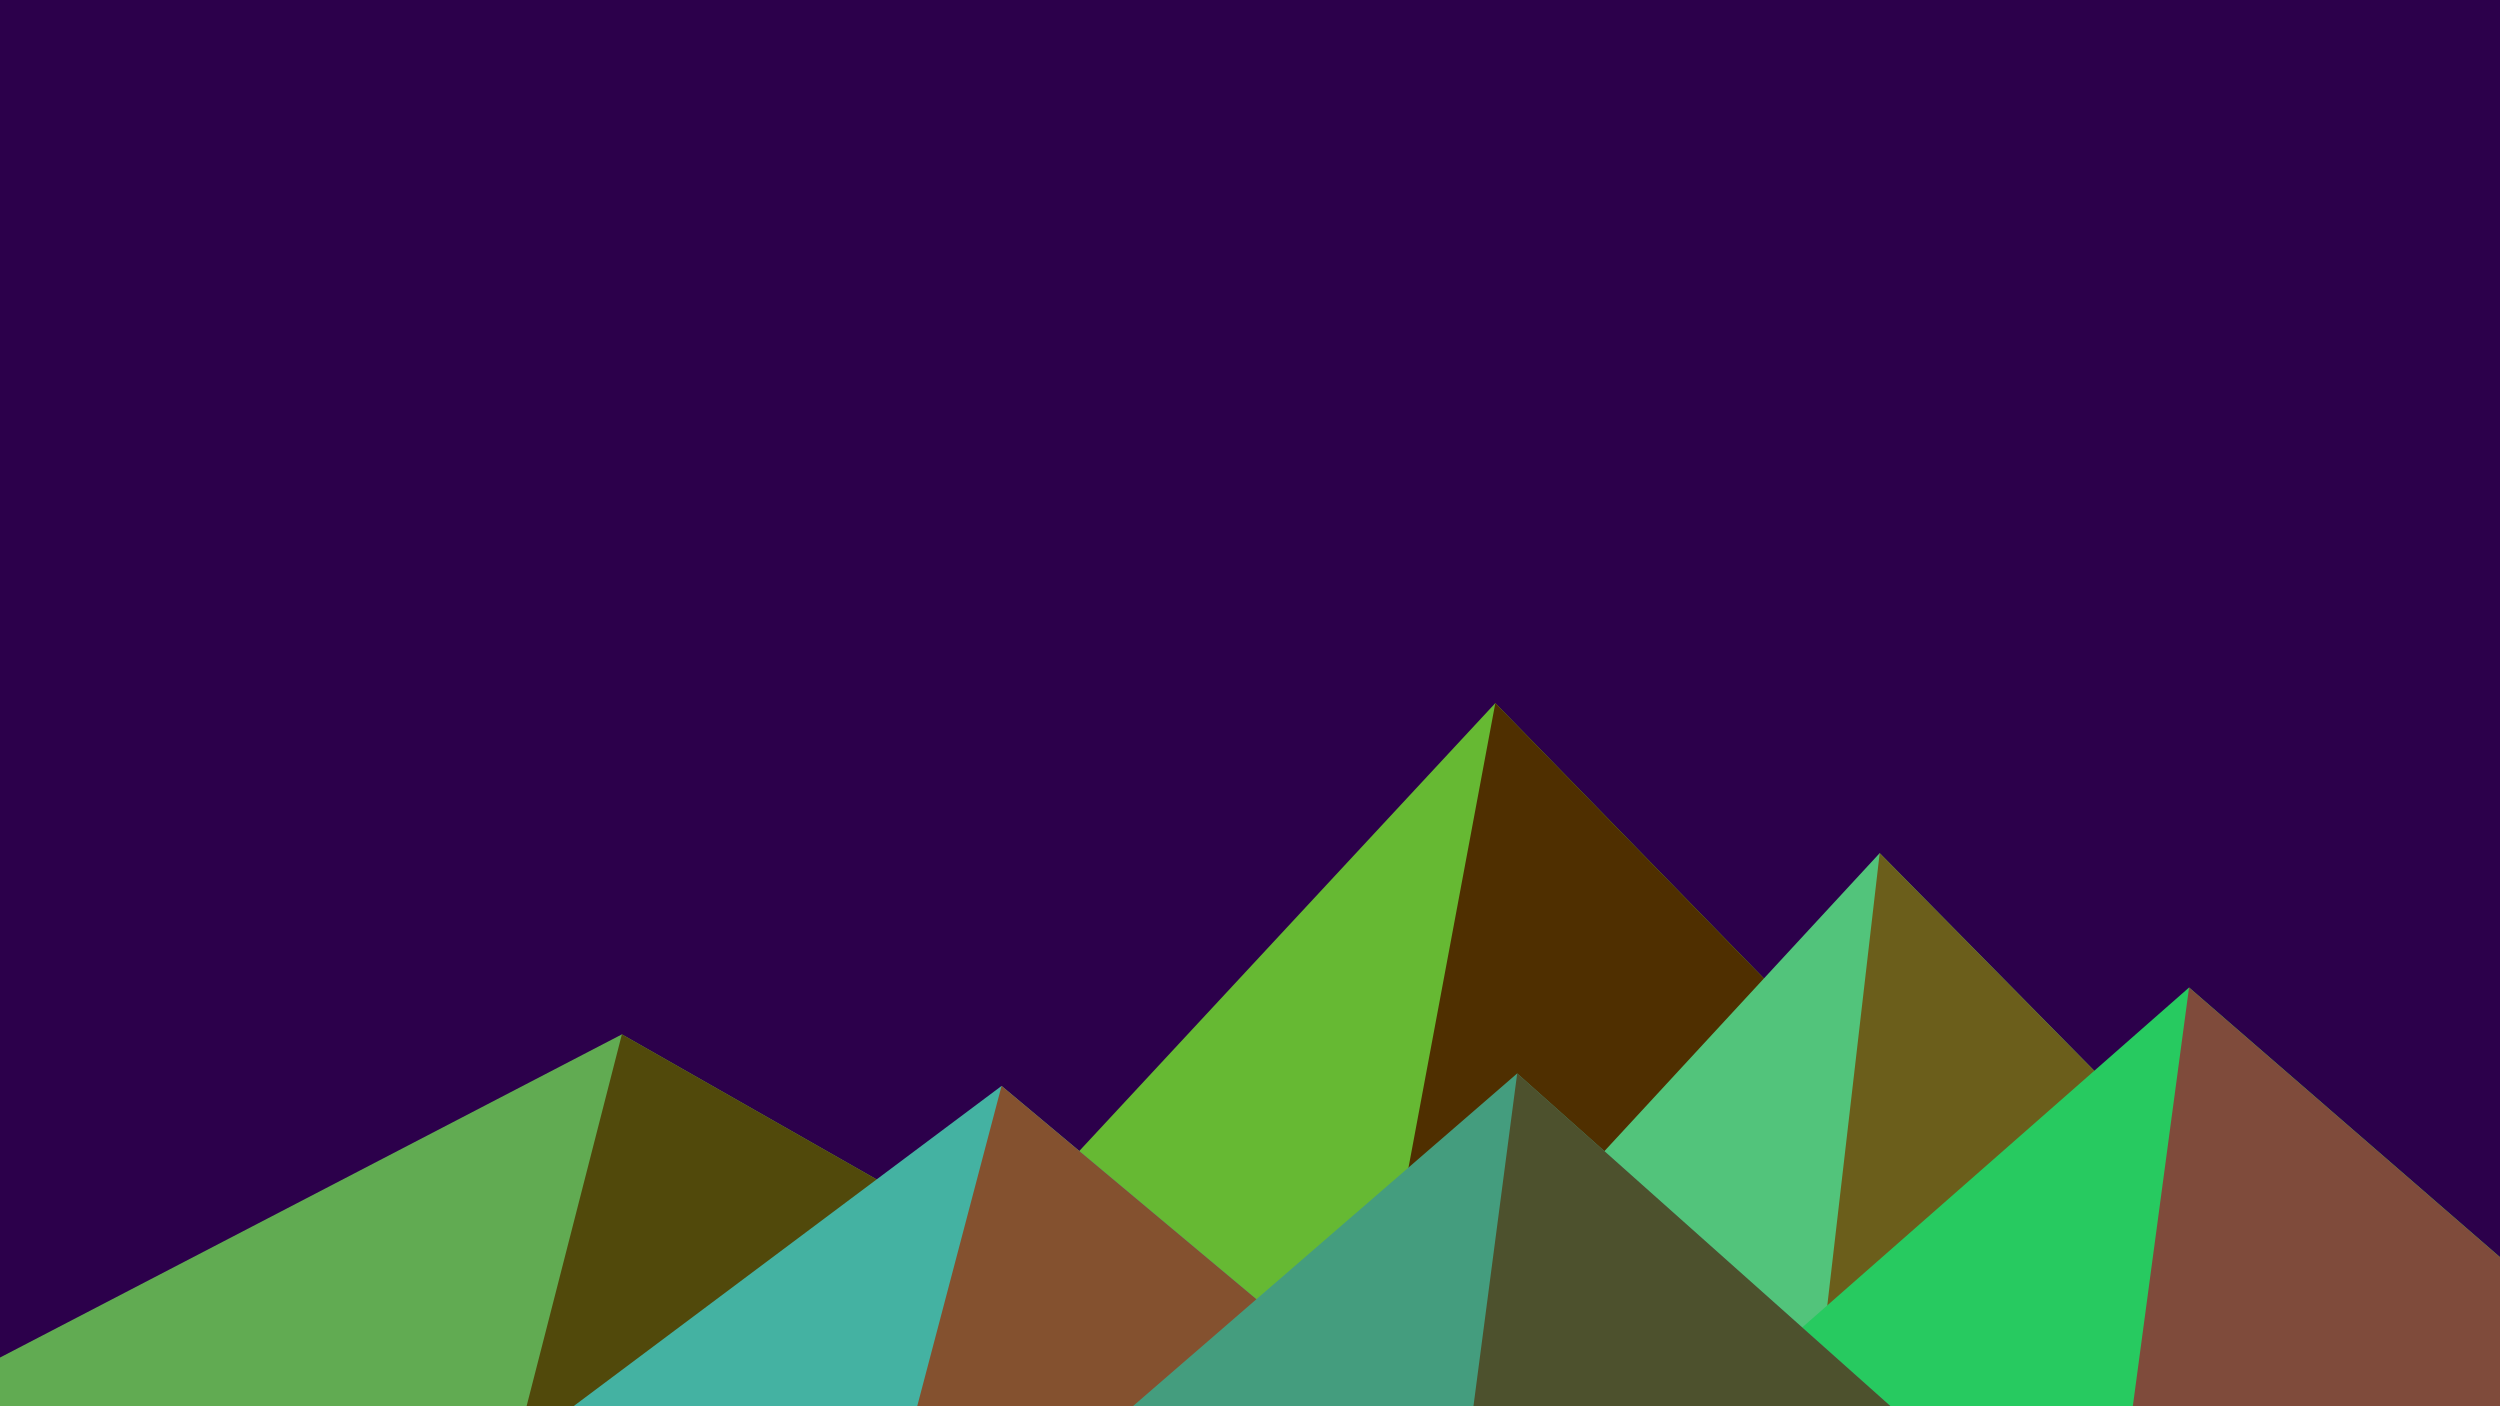 ﻿<svg xmlns='http://www.w3.org/2000/svg' viewBox='0 0 1600 900'><rect fill='#2c004b' width='1600' height='900'/><polygon fill='#66b933' points='957 450 539 900 1396 900'/><polygon fill='#4f2f00' points='957 450 872.9 900 1396 900'/><polygon fill='#61ab52' points='-60 900 398 662 816 900'/><polygon fill='#51490b' points='337 900 398 662 816 900'/><polygon fill='#52c47b' points='1203 546 1552 900 876 900'/><polygon fill='#6b5e1b' points='1203 546 1552 900 1162 900'/><polygon fill='#44b2a2' points='641 695 886 900 367 900'/><polygon fill='#84512f' points='587 900 641 695 886 900'/><polygon fill='#27ca60' points='1710 900 1401 632 1096 900'/><polygon fill='#7f4b3b' points='1710 900 1401 632 1365 900'/><polygon fill='#449d7e' points='1210 900 971 687 725 900'/><polygon fill='#4d512d' points='943 900 1210 900 971 687'/></svg>